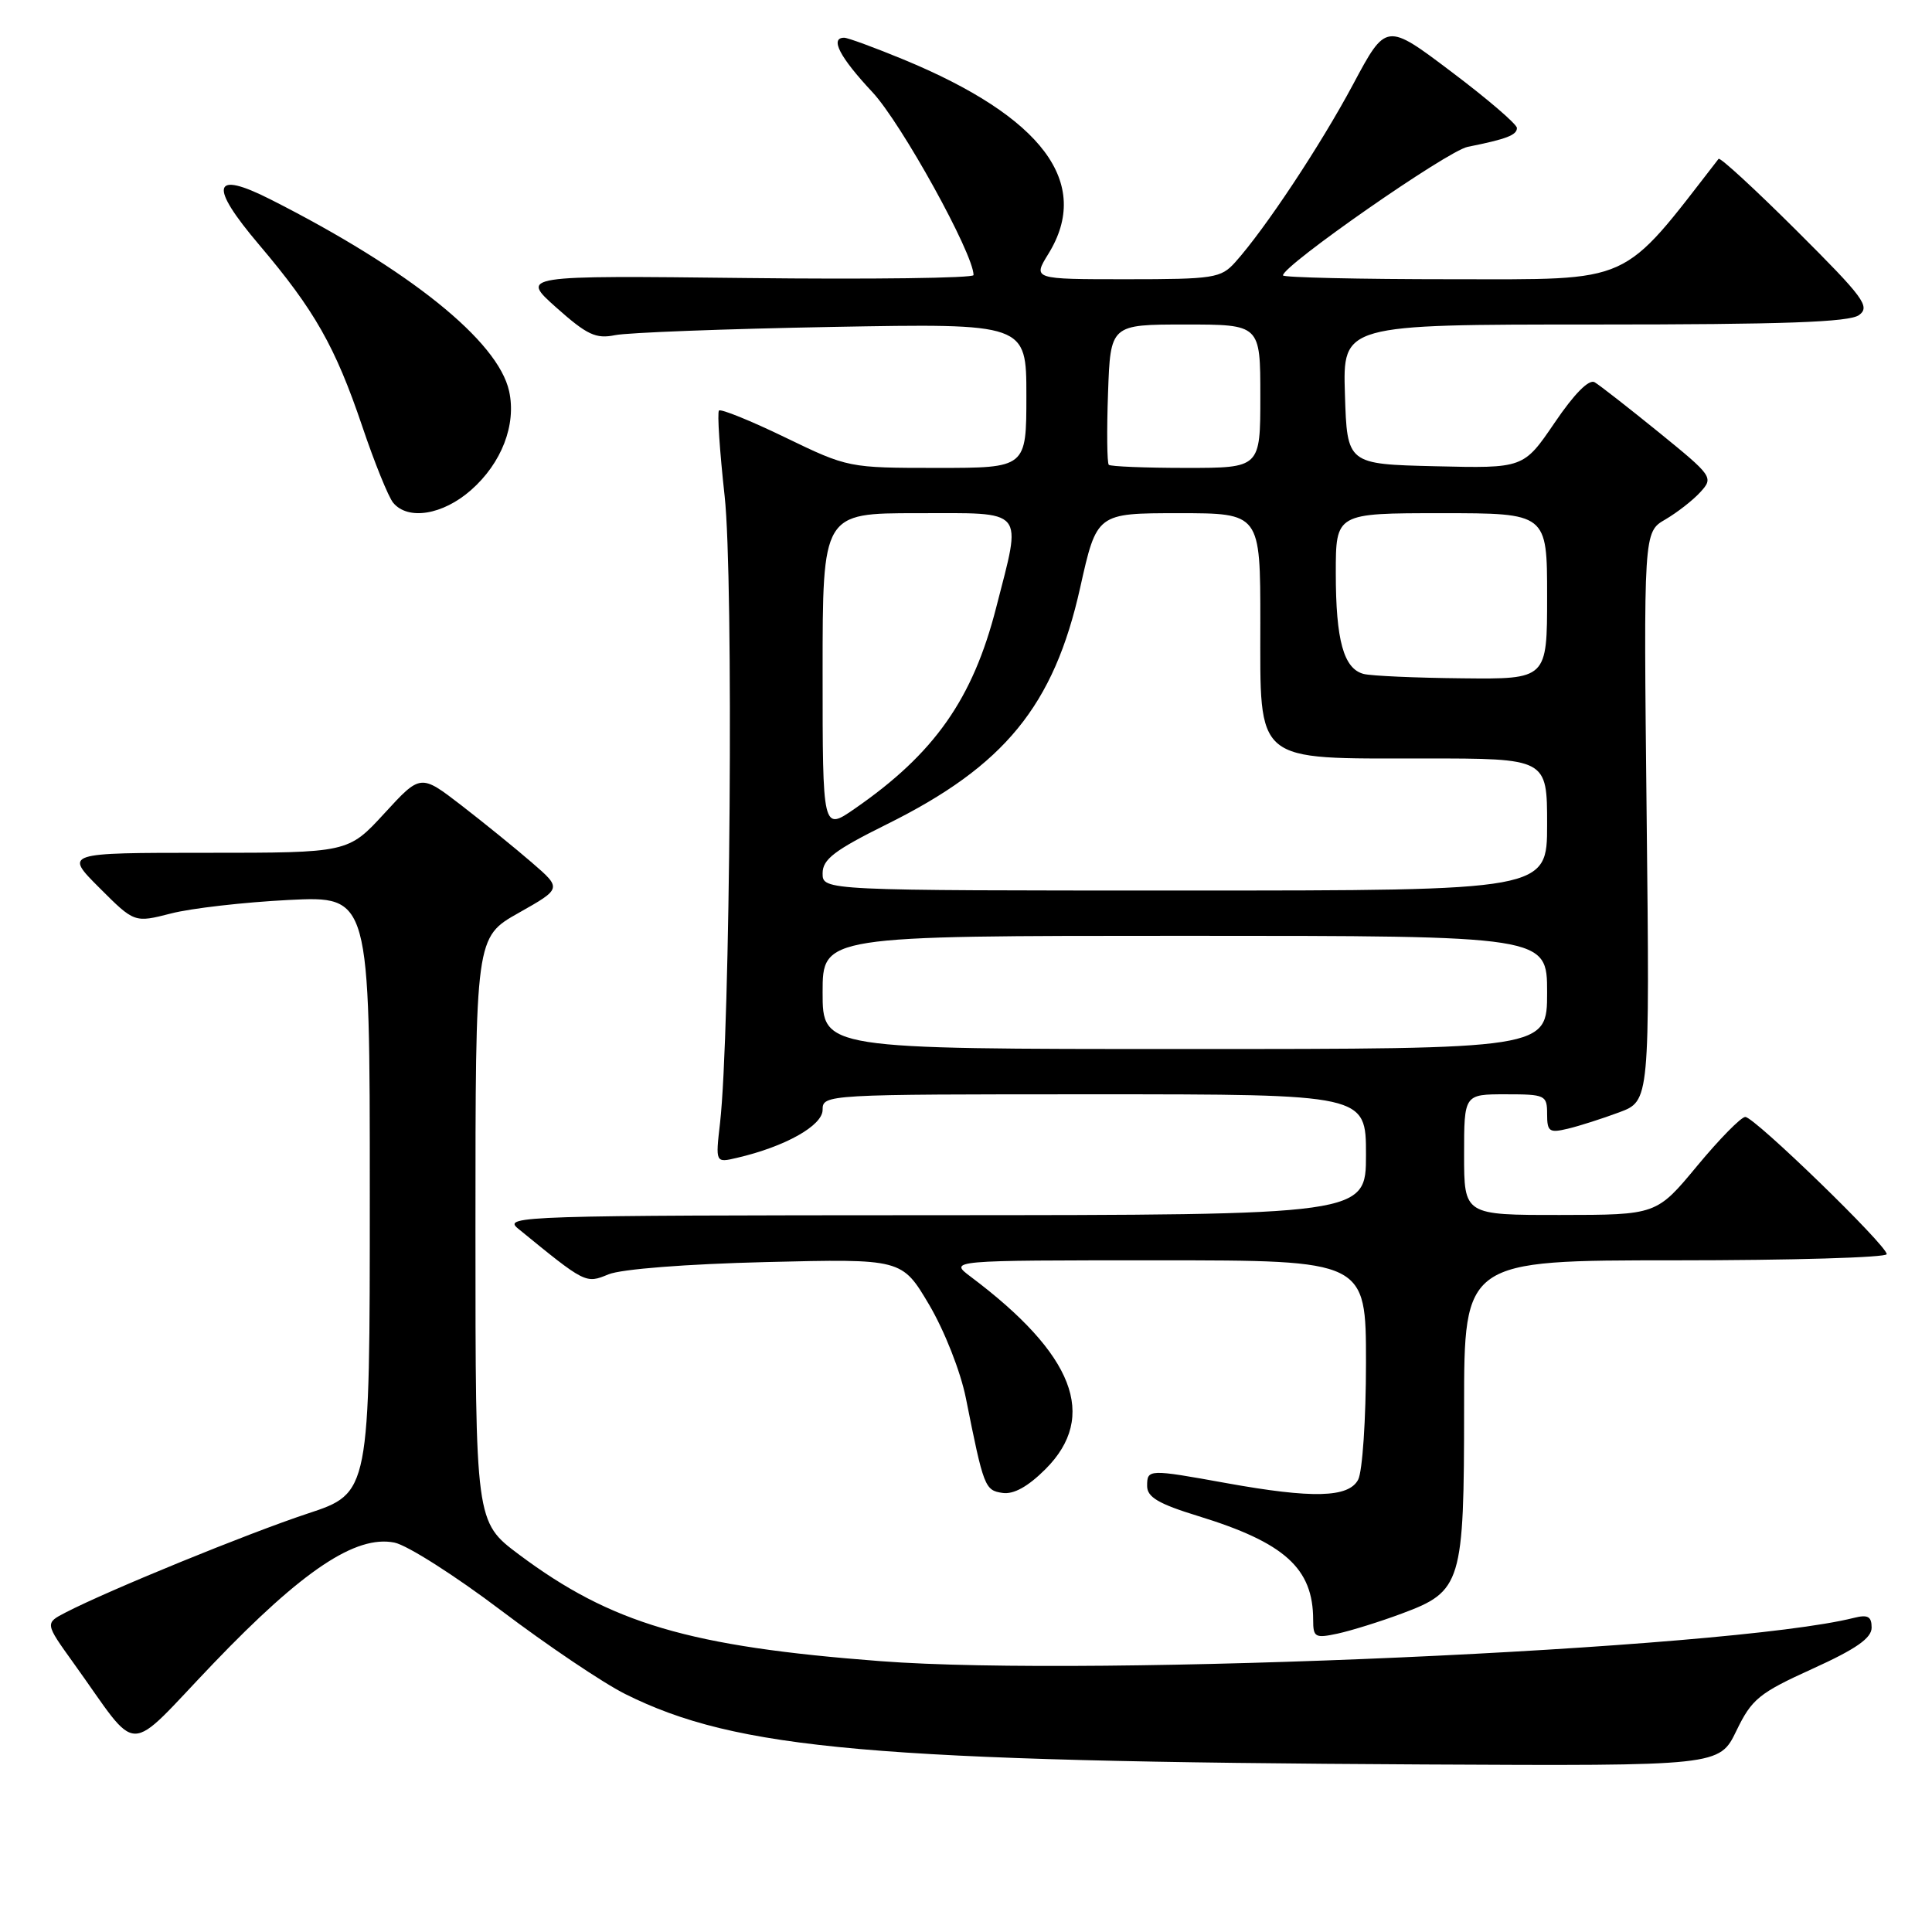 <?xml version="1.0" encoding="UTF-8" standalone="no"?>
<!DOCTYPE svg PUBLIC "-//W3C//DTD SVG 1.1//EN" "http://www.w3.org/Graphics/SVG/1.1/DTD/svg11.dtd" >
<svg xmlns="http://www.w3.org/2000/svg" xmlns:xlink="http://www.w3.org/1999/xlink" version="1.1" viewBox="0 0 256 256">
 <g >
 <path fill="currentColor"
d=" M 230.08 229.34 C 232.12 225.12 233.08 224.34 240.17 221.12 C 245.93 218.51 248.00 217.06 248.00 215.67 C 248.00 214.19 247.50 213.91 245.64 214.38 C 229.06 218.54 145.00 222.28 116.65 220.11 C 91.32 218.18 80.98 215.12 68.75 205.97 C 63.00 201.66 63.00 201.66 63.00 162.93 C 63.00 124.19 63.00 124.19 68.73 120.96 C 74.45 117.73 74.45 117.73 70.48 114.30 C 68.30 112.41 64.09 109.00 61.13 106.71 C 55.73 102.55 55.73 102.55 50.93 107.78 C 46.13 113.00 46.13 113.00 27.33 113.00 C 8.53 113.00 8.53 113.00 13.17 117.64 C 17.81 122.28 17.81 122.28 22.66 121.04 C 25.32 120.35 32.34 119.55 38.25 119.25 C 49.00 118.72 49.00 118.72 49.00 158.28 C 49.00 197.84 49.00 197.84 40.75 200.56 C 32.81 203.19 14.48 210.68 8.72 213.65 C 5.95 215.08 5.95 215.08 9.72 220.33 C 18.72 232.84 16.38 232.83 28.29 220.40 C 40.10 208.08 47.14 203.38 52.26 204.40 C 53.96 204.74 60.33 208.80 66.42 213.41 C 72.52 218.02 79.91 223.00 82.85 224.47 C 97.62 231.83 115.57 233.42 188.66 233.80 C 227.82 234.00 227.82 234.00 230.08 229.34 Z  M 185.76 213.80 C 193.68 210.86 194.00 209.81 194.00 186.55 C 194.00 167.00 194.00 167.00 222.00 167.00 C 237.40 167.00 250.00 166.63 250.00 166.18 C 250.00 165.01 232.46 148.00 231.26 148.00 C 230.71 148.00 227.84 150.92 224.88 154.49 C 219.50 160.98 219.50 160.98 206.75 160.99 C 194.00 161.00 194.00 161.00 194.00 153.00 C 194.00 145.00 194.00 145.00 199.50 145.00 C 204.76 145.00 205.00 145.11 205.00 147.61 C 205.00 149.95 205.28 150.15 207.75 149.56 C 209.26 149.20 212.32 148.22 214.55 147.39 C 218.60 145.88 218.60 145.88 218.19 108.19 C 217.78 70.50 217.78 70.50 220.67 68.83 C 222.25 67.90 224.35 66.27 225.33 65.18 C 227.07 63.27 226.92 63.07 219.81 57.29 C 215.79 54.03 211.96 51.04 211.30 50.65 C 210.55 50.21 208.60 52.17 206.00 56.01 C 201.88 62.06 201.88 62.06 190.19 61.78 C 178.50 61.50 178.50 61.50 178.21 52.25 C 177.92 43.00 177.92 43.00 211.27 43.00 C 236.37 43.00 245.04 42.69 246.33 41.75 C 247.85 40.63 246.97 39.44 238.05 30.55 C 232.56 25.08 227.91 20.80 227.72 21.05 C 214.68 37.87 216.60 37.00 192.44 37.00 C 180.10 37.00 170.00 36.77 170.00 36.49 C 170.00 35.17 191.80 19.99 194.47 19.46 C 199.62 18.43 201.00 17.90 201.00 16.96 C 201.00 16.46 197.10 13.11 192.33 9.52 C 183.67 2.98 183.67 2.98 179.29 11.18 C 174.97 19.26 167.62 30.35 163.67 34.75 C 161.78 36.85 160.85 37.00 149.24 37.00 C 136.84 37.00 136.84 37.00 138.92 33.63 C 144.71 24.26 138.16 15.49 119.66 7.86 C 115.85 6.29 112.34 5.00 111.86 5.00 C 109.93 5.00 111.25 7.56 115.59 12.20 C 119.42 16.29 129.00 33.62 129.00 36.45 C 129.00 36.85 115.49 37.03 98.97 36.84 C 68.94 36.50 68.94 36.50 73.72 40.76 C 77.78 44.37 78.95 44.93 81.50 44.41 C 83.15 44.07 96.09 43.58 110.25 43.32 C 136.00 42.85 136.00 42.85 136.00 52.43 C 136.00 62.00 136.00 62.00 124.20 62.00 C 112.46 62.00 112.35 61.98 104.06 57.97 C 99.48 55.75 95.52 54.15 95.27 54.40 C 95.02 54.65 95.36 59.76 96.02 65.75 C 97.22 76.62 96.77 136.83 95.41 148.79 C 94.80 154.09 94.80 154.09 97.65 153.42 C 104.03 151.94 109.00 149.15 109.00 147.06 C 109.00 145.02 109.34 145.00 145.00 145.00 C 181.00 145.00 181.00 145.00 181.00 153.00 C 181.00 161.00 181.00 161.00 123.75 161.02 C 69.36 161.04 66.61 161.13 68.62 162.77 C 77.59 170.10 77.60 170.11 80.62 168.86 C 82.32 168.16 90.92 167.49 101.50 167.23 C 119.51 166.79 119.51 166.79 123.12 172.89 C 125.15 176.34 127.27 181.71 127.98 185.24 C 130.34 197.07 130.50 197.48 132.84 197.82 C 134.31 198.04 136.22 196.98 138.53 194.67 C 145.52 187.68 142.32 179.45 128.62 169.17 C 125.73 167.00 125.73 167.00 153.37 167.00 C 181.00 167.00 181.00 167.00 181.00 180.57 C 181.00 188.03 180.53 195.00 179.96 196.07 C 178.69 198.46 173.92 198.58 162.50 196.52 C 152.17 194.65 152.00 194.66 152.00 196.90 C 152.00 198.38 153.51 199.27 158.75 200.88 C 170.24 204.41 174.00 207.81 174.00 214.64 C 174.00 216.96 174.26 217.10 177.25 216.46 C 179.04 216.07 182.87 214.88 185.76 213.80 Z  M 62.40 64.95 C 66.47 61.38 68.44 56.28 67.46 51.83 C 66.00 45.19 54.28 35.76 35.86 26.43 C 28.12 22.51 27.62 24.52 34.35 32.45 C 41.69 41.11 44.42 45.92 48.00 56.49 C 49.62 61.30 51.47 65.86 52.10 66.62 C 54.06 68.98 58.67 68.23 62.40 64.95 Z  M 109.00 131.50 C 109.00 124.00 109.00 124.00 157.00 124.00 C 205.00 124.00 205.00 124.00 205.00 131.50 C 205.00 139.00 205.00 139.00 157.00 139.00 C 109.00 139.00 109.00 139.00 109.00 131.50 Z  M 109.00 115.72 C 109.00 113.86 110.56 112.67 117.53 109.21 C 133.12 101.48 139.64 93.51 143.13 77.86 C 145.33 68.00 145.33 68.00 156.17 68.00 C 167.00 68.00 167.00 68.00 167.00 82.48 C 167.00 101.32 166.01 100.50 188.70 100.50 C 205.00 100.50 205.00 100.50 205.00 109.25 C 205.00 118.00 205.00 118.00 157.00 118.00 C 109.00 118.00 109.00 118.00 109.00 115.72 Z  M 109.00 89.05 C 109.00 68.00 109.00 68.00 121.50 68.00 C 136.09 68.00 135.41 67.18 132.00 80.50 C 128.90 92.63 123.81 99.86 113.25 107.16 C 109.00 110.10 109.00 110.10 109.00 89.05 Z  M 180.69 89.30 C 178.04 88.61 177.00 84.85 177.00 75.93 C 177.00 68.00 177.00 68.00 191.00 68.00 C 205.00 68.00 205.00 68.00 205.00 79.00 C 205.00 90.00 205.00 90.00 193.75 89.88 C 187.56 89.82 181.69 89.56 180.69 89.30 Z  M 146.92 61.59 C 146.69 61.36 146.64 57.09 146.82 52.09 C 147.14 43.00 147.14 43.00 157.07 43.00 C 167.00 43.00 167.00 43.00 167.00 52.50 C 167.00 62.00 167.00 62.00 157.17 62.00 C 151.76 62.00 147.15 61.81 146.92 61.59 Z "/>
</g>
</svg>